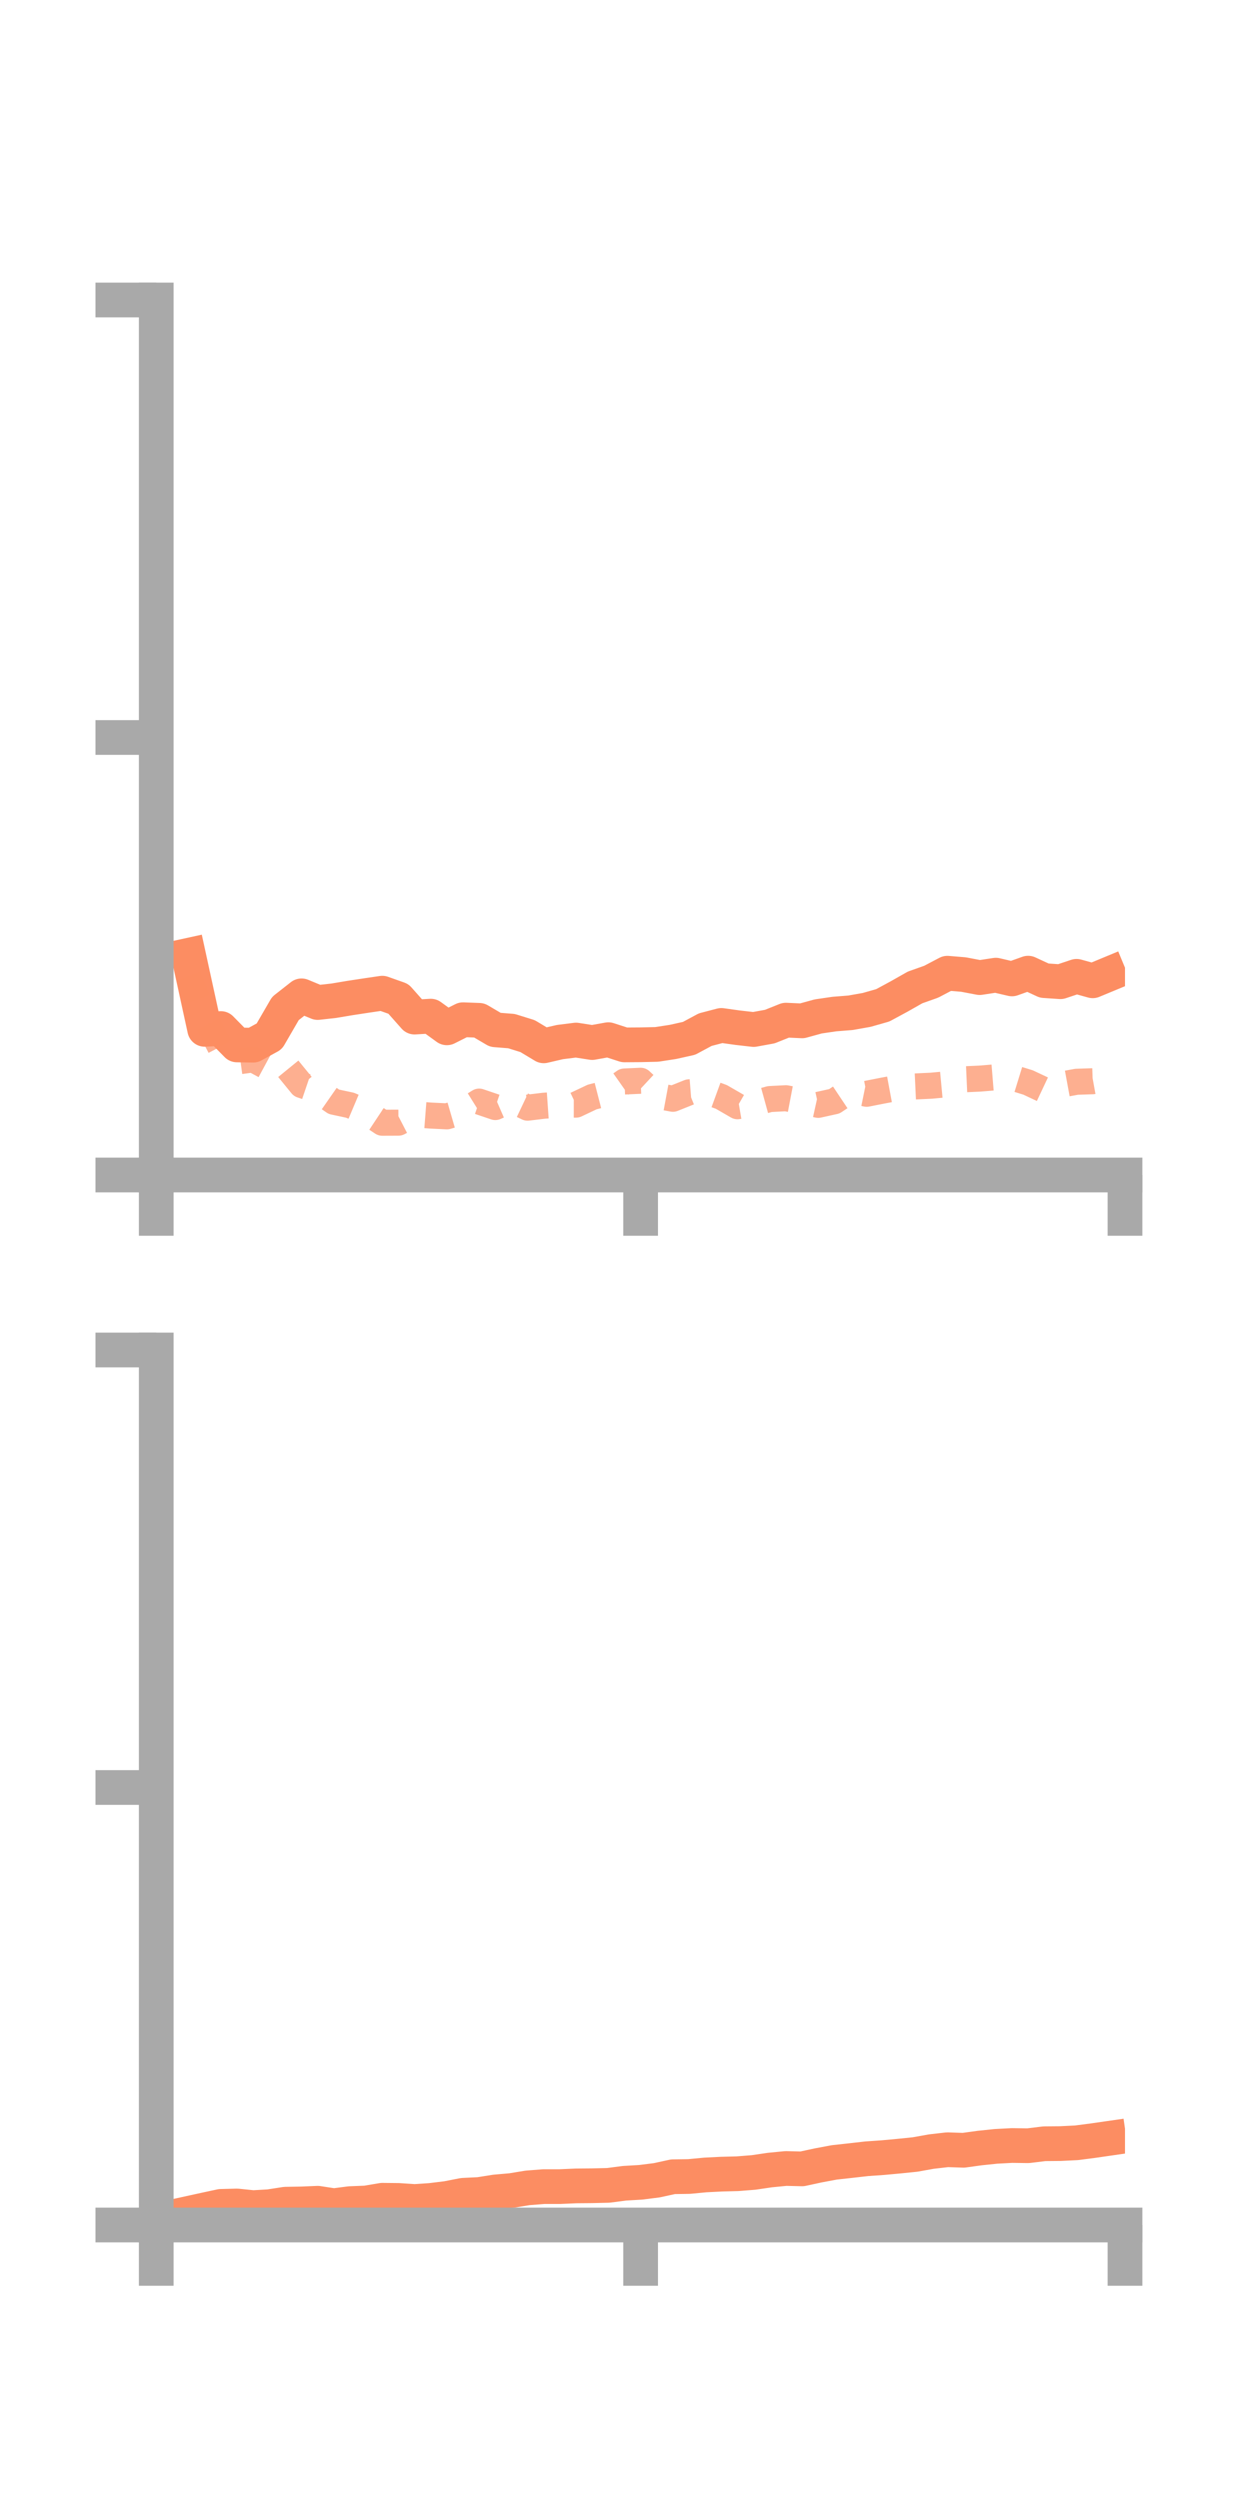 <?xml version="1.0" encoding="utf-8" standalone="no"?>
<!DOCTYPE svg PUBLIC "-//W3C//DTD SVG 1.1//EN"
  "http://www.w3.org/Graphics/SVG/1.1/DTD/svg11.dtd">
<!-- Created with matplotlib (https://matplotlib.org/) -->
<svg height="144pt" version="1.1" viewBox="0 0 72 144" width="72pt" xmlns="http://www.w3.org/2000/svg" xmlns:xlink="http://www.w3.org/1999/xlink">
 <defs>
  <style type="text/css">*{stroke-linecap:butt;stroke-linejoin:round;}</style>
 </defs>
 <g id="figure_1">
  <g id="patch_1">
   <path d="M 0 144 
L 72 144 
L 72 0 
L 0 0 
z
" style="fill:none;"/>
  </g>
  <g id="axes_1">
   <g id="patch_2">
    <path d="M 9 67.68 
L 64.8 67.68 
L 64.8 17.28 
L 9 17.28 
z
" style="fill:none;"/>
   </g>
   <g id="matplotlib.axis_1">
    <g id="xtick_1">
     <g id="line2d_1">
      <defs>
       <path d="M 0 0 
L 0 3.5 
" id="mc8c668407a" style="stroke:#a9a9a9;stroke-width:2;"/>
      </defs>
      <g>
       <use style="fill:#a9a9a9;stroke:#a9a9a9;stroke-width:2;" x="9" xlink:href="#mc8c668407a" y="67.68"/>
      </g>
     </g>
    </g>
    <g id="xtick_2">
     <g id="line2d_2">
      <g>
       <use style="fill:#a9a9a9;stroke:#a9a9a9;stroke-width:2;" x="36.9" xlink:href="#mc8c668407a" y="67.68"/>
      </g>
     </g>
    </g>
    <g id="xtick_3">
     <g id="line2d_3">
      <g>
       <use style="fill:#a9a9a9;stroke:#a9a9a9;stroke-width:2;" x="64.8" xlink:href="#mc8c668407a" y="67.68"/>
      </g>
     </g>
    </g>
   </g>
   <g id="matplotlib.axis_2">
    <g id="ytick_1">
     <g id="line2d_4">
      <defs>
       <path d="M 0 0 
L -3.5 0 
" id="ma929cc01cd" style="stroke:#a9a9a9;stroke-width:2;"/>
      </defs>
      <g>
       <use style="fill:#a9a9a9;stroke:#a9a9a9;stroke-width:2;" x="9" xlink:href="#ma929cc01cd" y="67.68"/>
      </g>
     </g>
    </g>
    <g id="ytick_2">
     <g id="line2d_5">
      <g>
       <use style="fill:#a9a9a9;stroke:#a9a9a9;stroke-width:2;" x="9" xlink:href="#ma929cc01cd" y="42.48"/>
      </g>
     </g>
    </g>
    <g id="ytick_3">
     <g id="line2d_6">
      <g>
       <use style="fill:#a9a9a9;stroke:#a9a9a9;stroke-width:2;" x="9" xlink:href="#ma929cc01cd" y="17.28"/>
      </g>
     </g>
    </g>
   </g>
   <g id="line2d_7">
    <path clip-path="url(#pa289be554e)" d="M 10.86 55.027 
L 11.79 59.29 
L 12.72 59.244 
L 13.65 60.188 
L 14.58 60.203 
L 15.51 59.694 
L 16.44 58.09 
L 17.37 57.36 
L 18.3 57.746 
L 19.23 57.642 
L 20.16 57.486 
L 21.09 57.344 
L 22.02 57.207 
L 22.95 57.536 
L 23.88 58.585 
L 24.81 58.529 
L 25.74 59.203 
L 26.67 58.736 
L 27.6 58.771 
L 28.53 59.318 
L 29.46 59.392 
L 30.39 59.681 
L 31.32 60.24 
L 32.25 60.024 
L 33.18 59.907 
L 34.11 60.052 
L 35.04 59.885 
L 35.97 60.186 
L 36.9 60.179 
L 37.83 60.158 
L 38.76 60.015 
L 39.69 59.808 
L 40.62 59.308 
L 41.55 59.064 
L 42.48 59.194 
L 43.41 59.301 
L 44.34 59.132 
L 45.27 58.76 
L 46.2 58.802 
L 47.13 58.546 
L 48.06 58.41 
L 48.99 58.336 
L 49.92 58.171 
L 50.85 57.906 
L 51.78 57.403 
L 52.71 56.876 
L 53.64 56.546 
L 54.57 56.057 
L 55.5 56.134 
L 56.43 56.311 
L 57.36 56.169 
L 58.29 56.386 
L 59.22 56.054 
L 60.15 56.484 
L 61.08 56.547 
L 62.01 56.236 
L 62.94 56.494 
L 63.87 56.108 
" style="fill:none;stroke:#fc8d62;stroke-linecap:square;stroke-width:2;"/>
   </g>
   <g id="line2d_8">
    <path clip-path="url(#pa289be554e)" d="M 10.86 56.19 
L 11.79 58.593 
L 12.72 60.377 
L 13.65 61.149 
L 14.58 61.02 
L 15.51 61.523 
L 16.44 61.359 
L 17.37 62.499 
L 18.3 62.815 
L 19.23 63.462 
L 20.16 63.661 
L 21.09 64.053 
L 22.02 64.67 
L 22.95 64.666 
L 23.88 64.185 
L 24.81 64.257 
L 25.74 64.302 
L 26.67 64.032 
L 27.6 63.452 
L 28.53 63.767 
L 29.46 63.362 
L 30.39 63.803 
L 31.32 63.691 
L 32.25 63.626 
L 33.18 63.627 
L 34.11 63.187 
L 35.04 62.948 
L 35.97 62.294 
L 36.9 62.252 
L 37.83 63.118 
L 38.76 63.29 
L 39.69 62.917 
L 40.62 62.844 
L 41.55 63.183 
L 42.48 63.72 
L 43.41 63.562 
L 44.34 63.306 
L 45.27 63.258 
L 46.2 63.435 
L 47.13 63.64 
L 48.06 63.434 
L 48.99 62.813 
L 49.92 63.002 
L 50.85 62.819 
L 51.78 62.646 
L 52.71 62.58 
L 53.64 62.537 
L 54.57 62.45 
L 55.5 62.17 
L 56.43 62.128 
L 57.36 62.052 
L 58.29 62.066 
L 59.22 62.352 
L 60.15 62.79 
L 61.08 62.481 
L 62.01 62.31 
L 62.94 62.279 
L 63.87 62.111 
" style="fill:none;stroke:#fc8d62;stroke-dasharray:1.5,1.5;stroke-dashoffset:0;stroke-opacity:0.7;stroke-width:1.5;"/>
   </g>
   <g id="patch_3">
    <path d="M 9 67.68 
L 9 17.28 
" style="fill:none;stroke:#a9a9a9;stroke-linecap:square;stroke-linejoin:miter;stroke-width:2;"/>
   </g>
   <g id="patch_4">
    <path d="M 64.8 67.68 
L 64.8 17.28 
" style="fill:none;"/>
   </g>
   <g id="patch_5">
    <path d="M 9 67.68 
L 64.8 67.68 
" style="fill:none;stroke:#a9a9a9;stroke-linecap:square;stroke-linejoin:miter;stroke-width:2;"/>
   </g>
   <g id="patch_6">
    <path d="M 9 17.28 
L 64.8 17.28 
" style="fill:none;"/>
   </g>
  </g>
  <g id="axes_2">
   <g id="patch_7">
    <path d="M 9 128.16 
L 64.8 128.16 
L 64.8 77.76 
L 9 77.76 
z
" style="fill:none;"/>
   </g>
   <g id="matplotlib.axis_3">
    <g id="xtick_4">
     <g id="line2d_9">
      <g>
       <use style="fill:#a9a9a9;stroke:#a9a9a9;stroke-width:2;" x="9" xlink:href="#mc8c668407a" y="128.16"/>
      </g>
     </g>
    </g>
    <g id="xtick_5">
     <g id="line2d_10">
      <g>
       <use style="fill:#a9a9a9;stroke:#a9a9a9;stroke-width:2;" x="36.9" xlink:href="#mc8c668407a" y="128.16"/>
      </g>
     </g>
    </g>
    <g id="xtick_6">
     <g id="line2d_11">
      <g>
       <use style="fill:#a9a9a9;stroke:#a9a9a9;stroke-width:2;" x="64.8" xlink:href="#mc8c668407a" y="128.16"/>
      </g>
     </g>
    </g>
   </g>
   <g id="matplotlib.axis_4">
    <g id="ytick_4">
     <g id="line2d_12">
      <g>
       <use style="fill:#a9a9a9;stroke:#a9a9a9;stroke-width:2;" x="9" xlink:href="#ma929cc01cd" y="128.16"/>
      </g>
     </g>
    </g>
    <g id="ytick_5">
     <g id="line2d_13">
      <g>
       <use style="fill:#a9a9a9;stroke:#a9a9a9;stroke-width:2;" x="9" xlink:href="#ma929cc01cd" y="102.96"/>
      </g>
     </g>
    </g>
    <g id="ytick_6">
     <g id="line2d_14">
      <g>
       <use style="fill:#a9a9a9;stroke:#a9a9a9;stroke-width:2;" x="9" xlink:href="#ma929cc01cd" y="77.76"/>
      </g>
     </g>
    </g>
   </g>
   <g id="line2d_15">
    <path clip-path="url(#p6ee061733e)" d="M 10.86 127.492 
L 11.79 127.288 
L 12.72 127.088 
L 13.65 127.064 
L 14.58 127.16 
L 15.51 127.106 
L 16.44 126.962 
L 17.37 126.946 
L 18.3 126.907 
L 19.23 127.049 
L 20.16 126.929 
L 21.09 126.892 
L 22.02 126.735 
L 22.95 126.745 
L 23.88 126.807 
L 24.81 126.745 
L 25.74 126.631 
L 26.67 126.449 
L 27.6 126.404 
L 28.53 126.256 
L 29.46 126.175 
L 30.39 126.022 
L 31.32 125.949 
L 32.25 125.949 
L 33.18 125.908 
L 34.11 125.899 
L 35.04 125.877 
L 35.97 125.756 
L 36.9 125.701 
L 37.83 125.584 
L 38.76 125.381 
L 39.69 125.367 
L 40.62 125.278 
L 41.55 125.231 
L 42.48 125.207 
L 43.41 125.133 
L 44.34 124.996 
L 45.27 124.905 
L 46.2 124.928 
L 47.13 124.727 
L 48.06 124.553 
L 48.99 124.451 
L 49.92 124.345 
L 50.85 124.28 
L 51.78 124.194 
L 52.71 124.099 
L 53.64 123.932 
L 54.57 123.825 
L 55.5 123.856 
L 56.43 123.728 
L 57.36 123.631 
L 58.29 123.581 
L 59.22 123.594 
L 60.15 123.48 
L 61.08 123.471 
L 62.01 123.425 
L 62.94 123.304 
L 63.87 123.17 
" style="fill:none;stroke:#fc8d62;stroke-linecap:square;stroke-width:2;"/>
   </g>
   <g id="line2d_16">
    <path clip-path="url(#p6ee061733e)" d="M 10.86 128.085 
L 11.79 128.108 
L 12.72 128.117 
L 13.65 128.114 
L 14.58 128.147 
L 15.51 128.133 
L 16.44 128.15 
L 17.37 128.151 
L 18.3 128.149 
L 19.23 128.142 
L 20.16 128.16 
L 21.09 128.16 
L 22.02 128.158 
L 22.95 128.154 
L 23.88 128.159 
L 24.81 128.16 
L 25.74 128.159 
L 26.67 128.159 
L 27.6 128.157 
L 28.53 128.156 
L 29.46 128.159 
L 30.39 128.16 
L 31.32 128.157 
L 32.25 128.159 
L 33.18 128.159 
L 34.11 128.159 
L 35.04 128.153 
L 35.97 128.15 
L 36.9 128.148 
L 37.83 128.147 
L 38.76 128.146 
L 39.69 128.142 
L 40.62 128.138 
L 41.55 128.136 
L 42.48 128.145 
L 43.41 128.15 
L 44.34 128.15 
L 45.27 128.156 
L 46.2 128.155 
L 47.13 128.15 
L 48.06 128.148 
L 48.99 128.142 
L 49.92 128.148 
L 50.85 128.142 
L 51.78 128.143 
L 52.71 128.154 
L 53.64 128.152 
L 54.57 128.148 
L 55.5 128.149 
L 56.43 128.143 
L 57.36 128.142 
L 58.29 128.144 
L 59.22 128.148 
L 60.15 128.147 
L 61.08 128.148 
L 62.01 128.148 
L 62.94 128.141 
L 63.87 128.137 
" style="fill:none;stroke:#fc8d62;stroke-dasharray:1.5,1.5;stroke-dashoffset:0;stroke-opacity:0.7;stroke-width:1.5;"/>
   </g>
   <g id="patch_8">
    <path d="M 9 128.16 
L 9 77.76 
" style="fill:none;stroke:#a9a9a9;stroke-linecap:square;stroke-linejoin:miter;stroke-width:2;"/>
   </g>
   <g id="patch_9">
    <path d="M 64.8 128.16 
L 64.8 77.76 
" style="fill:none;"/>
   </g>
   <g id="patch_10">
    <path d="M 9 128.16 
L 64.8 128.16 
" style="fill:none;stroke:#a9a9a9;stroke-linecap:square;stroke-linejoin:miter;stroke-width:2;"/>
   </g>
   <g id="patch_11">
    <path d="M 9 77.76 
L 64.8 77.76 
" style="fill:none;"/>
   </g>
  </g>
 </g>
 <defs>
  <clipPath id="pa289be554e">
   <rect height="50.4" width="55.8" x="9" y="17.28"/>
  </clipPath>
  <clipPath id="p6ee061733e">
   <rect height="50.4" width="55.8" x="9" y="77.76"/>
  </clipPath>
 </defs>
</svg>
